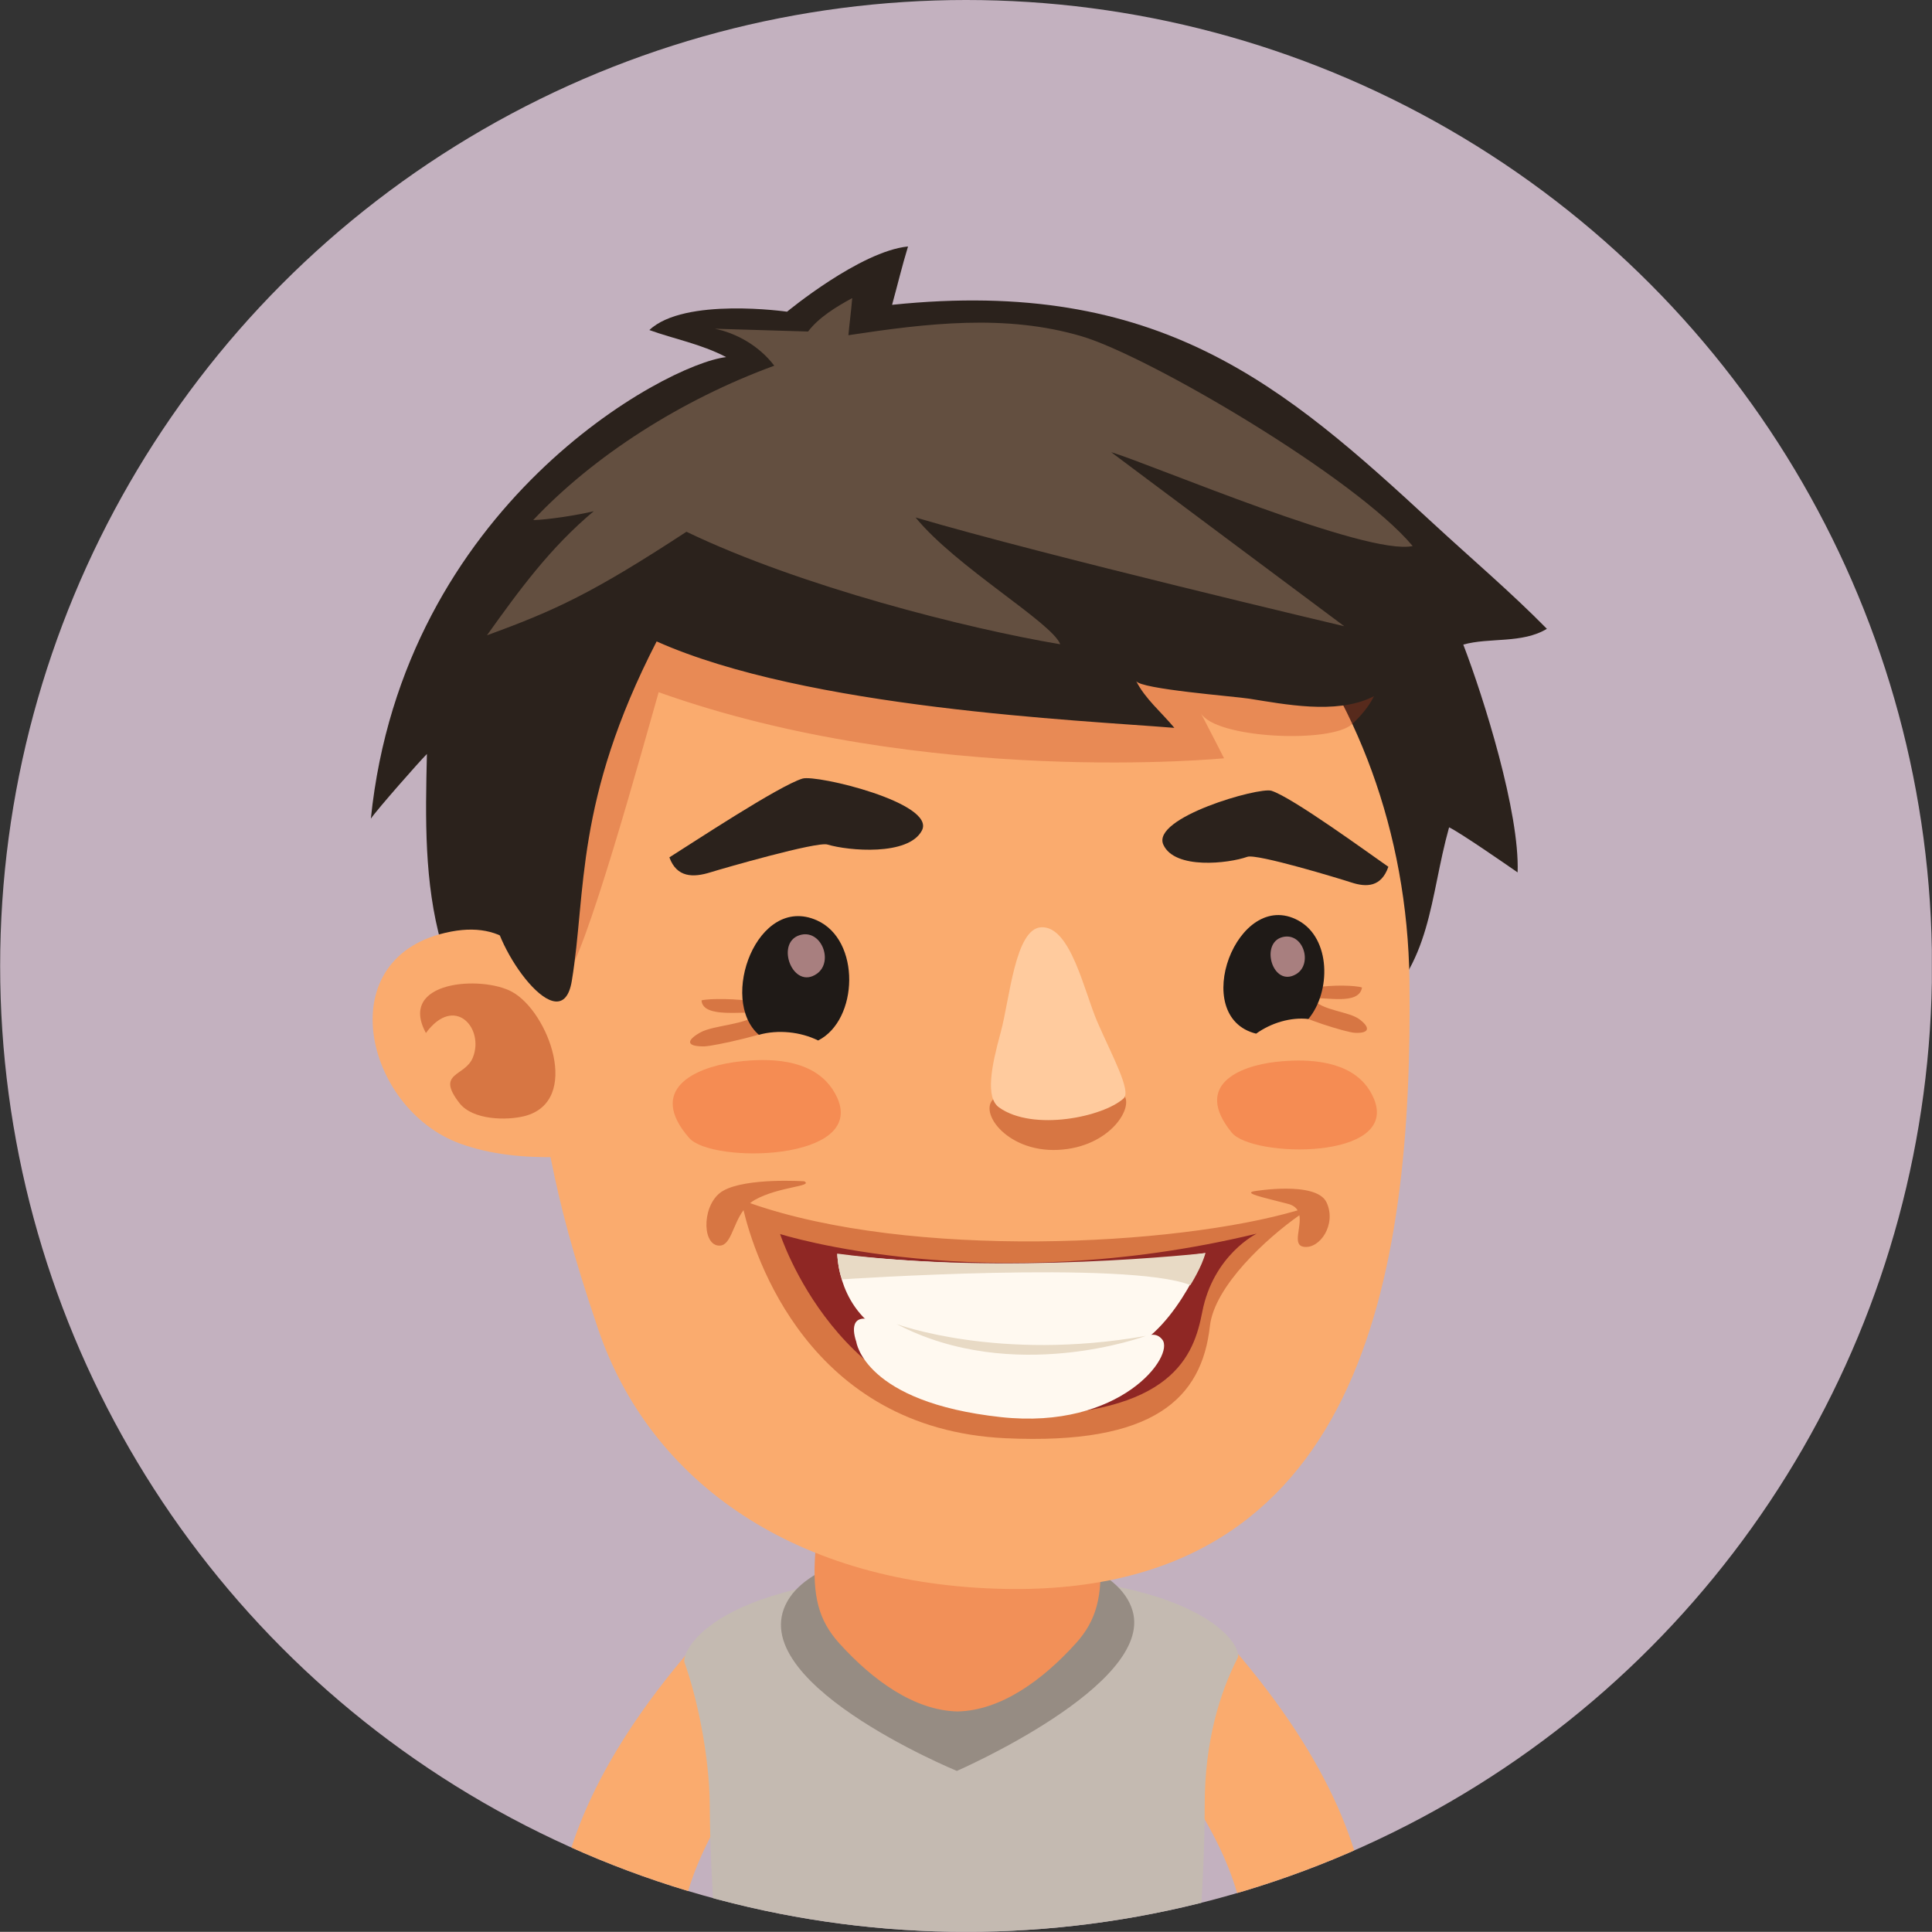 <?xml version="1.0" encoding="iso-8859-1"?>
<!-- Generator: Adobe Illustrator 16.0.0, SVG Export Plug-In . SVG Version: 6.00 Build 0)  -->
<!DOCTYPE svg PUBLIC "-//W3C//DTD SVG 1.1//EN" "http://www.w3.org/Graphics/SVG/1.1/DTD/svg11.dtd">
<svg version="1.1" xmlns="http://www.w3.org/2000/svg" xmlns:xlink="http://www.w3.org/1999/xlink" x="0px" y="0px"
	 width="66.005px" height="66px" viewBox="0 0 66.005 66" style="enable-background:new 0 0 66.005 66;" xml:space="preserve">
<rect x="0" y="0" width="66.005" height="66" fill="#333333" stroke="none"/>
<g id="Layer_56">
	<g>
		<defs>
			<circle id="SVGID_1_" cx="33.005" cy="33" r="33"/>
		</defs>
		<clipPath id="SVGID_2_">
			<use xlink:href="#SVGID_1_"  style="overflow:visible;"/>
		</clipPath>
		<rect style="clip-path:url(#SVGID_2_);fill:#C3B1BF;" width="66" height="65.998"/>
		<path style="clip-path:url(#SVGID_2_);fill:#FAAB6E;" d="M26.84,59.061c0.764-0.882,0.665-2.218-0.218-2.982
			c-0.885-0.764-2.221-0.664-2.982,0.218c-3.441,3.985-4.551,7.237-4.652,9.702h4.253C23.394,64.047,24.635,61.615,26.84,59.061z"/>
		<path style="clip-path:url(#SVGID_2_);fill:#FAAB6E;" d="M39.133,56.078c-0.883,0.765-0.98,2.101-0.217,2.982
			c2.204,2.555,3.444,4.986,3.598,6.938h4.254c-0.102-2.465-1.211-5.717-4.652-9.702C41.354,55.414,40.018,55.314,39.133,56.078z"/>
		<path style="clip-path:url(#SVGID_2_);fill:#C4BAB1;" d="M41.158,61.641c0.002-2.131,0.51-3.806,1.131-5.011
			c0.16-0.311-1.015-2.928-9.635-2.884c-8.367,0.042-9.384,2.736-9.271,3.045c0.421,1.166,0.855,3.165,0.865,4.89
			c0.011,1.606,0.095,3.032,0.181,4.317h16.551C41.072,64.703,41.156,63.265,41.158,61.641z"/>
		<path style="clip-path:url(#SVGID_2_);fill:#968C83;" d="M26.986,54.568c-1.904,2.803,5.704,5.934,5.704,5.934
			s6.728-2.928,6.006-5.461C37.842,52.04,28.698,52.05,26.986,54.568z"/>
		<path style="clip-path:url(#SVGID_2_);fill:#F29058;" d="M32.715,48.881c-1.939-0.005-4.673,1.161-4.866,4.226
			c-0.092,1.426,0.114,2.252,0.831,3.043c1.147,1.266,2.565,2.29,4.035,2.32c1.469-0.03,2.889-1.055,4.034-2.32
			c0.718-0.791,0.922-1.617,0.832-3.043C37.388,50.042,34.654,48.876,32.715,48.881z"/>
		<path style="clip-path:url(#SVGID_2_);fill:#2B221C;" d="M48.962,17.88c-5.092-4.707-9.351-8.416-18.485-7.466
			c0.184-0.666,0.338-1.316,0.545-1.994c-1.639,0.164-4.133,2.229-4.133,2.229s-3.507-0.505-4.704,0.627
			c0.83,0.302,1.76,0.472,2.624,0.924c-2.058,0.234-11.04,5.053-12.139,15.769c0.194-0.292,1.674-1.973,1.915-2.21
			c-0.052,2.222-0.095,4.378,0.493,6.482c0.46,1.654,1.368,3.693,3.501,3.387c3.529-0.508,7.048-1.205,10.564-1.871
			c3.432-0.647,7.365-0.772,10.505,0.52c2.423,0.995,4.484,2.66,7.195,0.405c2.089-1.738,1.984-3.985,2.664-6.417
			c0.371,0.174,1.988,1.295,2.341,1.54c0.074-2.046-1.16-5.973-1.856-7.783c0.89-0.251,2.012-0.026,2.856-0.539
			C51.624,20.237,50.248,19.069,48.962,17.88z"/>
		<path style="clip-path:url(#SVGID_2_);fill:#FAAB6E;" d="M32.706,15.266c-8.402,0.101-17.064,8.628-14.979,18.581
			c1.076,5.136,0.945,6.369,2.705,11.55c1.782,5.258,6.775,8.762,13.935,8.887c12.145,0.213,13.909-10.641,13.786-20.793
			C48.022,23.326,41.105,15.168,32.706,15.266z"/>
		<path style="clip-path:url(#SVGID_2_);fill:#FAAB6E;" d="M15.415,31.826c-4.209,0.8-2.975,6.06,0.313,7.247
			c1.054,0.381,2.197,0.479,3.308,0.459c0.023-0.028,0.048-0.057,0.072-0.087c0.55-0.651-0.051-4.144-0.247-4.865
			C18.374,32.76,17.437,31.443,15.415,31.826z"/>
		<path style="opacity:0.3;clip-path:url(#SVGID_2_);fill:#BF3C1B;" d="M43.689,20.769c-3.844-0.841-8.02-1.145-12.052-0.686
			c-2.807,0.318-6.989-0.883-9.567,0.174c-1.692,0.694-2.398,3.183-3.278,5.111c-0.526,1.147-1.425,9.268,0.473,8.07
			c0.659-0.42,2.76-8.138,3.238-9.789c9.129,3.255,19.316,2.257,19.316,2.257s-0.494-0.973-0.8-1.555
			c0.463,0.882,4.463,1.061,5.181,0.383C48.771,22.308,45.157,21.089,43.689,20.769z"/>
		<path style="clip-path:url(#SVGID_2_);fill:#2B221C;" d="M46.818,18.964c-2.106-1.59-4.696-2.939-7.361-3.469
			c-4.474-0.886-7.892-1.935-12.522,0.302c-3.715,1.794-6.578,5.029-8.367,8.647c-1,2.028-1.776,4.346-1.734,6.538
			c0.028,1.426,2.352,4.654,2.701,2.53c0.504-3.052,0.088-6.136,2.898-11.598c5.146,2.295,14.464,2.69,17.688,2.953
			c-0.439-0.531-1.001-0.994-1.306-1.601c0.137,0.277,3.355,0.524,3.856,0.603c1.214,0.191,2.952,0.542,4.187-0.043
			C49.212,22.709,48.377,20.139,46.818,18.964z"/>
		<path style="opacity:0.5;clip-path:url(#SVGID_2_);fill:#B54319;" d="M17.492,33.884c-1.027-0.563-3.916-0.385-2.941,1.408
			c0.979-1.33,2.002-0.164,1.606,0.832c-0.264,0.672-1.29,0.5-0.455,1.568c0.452,0.576,1.604,0.595,2.22,0.438
			C19.873,37.628,18.746,34.568,17.492,33.884z"/>
		<path style="clip-path:url(#SVGID_2_);fill:#634F40;" d="M36.955,11.489c-2.592-0.767-5.271-0.446-7.97-0.037
			c0.038-0.42,0.097-0.849,0.13-1.268c-0.548,0.297-1.143,0.661-1.508,1.142c0,0-2.541-0.078-3.187-0.095
			c0.703,0.139,1.502,0.564,2.033,1.263c-3.169,1.157-6.174,3.079-8.236,5.274c0.508-0.009,1.556-0.177,2.066-0.302
			c-1.495,1.254-2.538,2.688-3.646,4.238c2.331-0.849,3.61-1.44,6.815-3.537c3.901,1.874,9.605,3.312,12.77,3.844
			c-0.271-0.734-3.564-2.642-4.942-4.332c4.399,1.296,14.646,3.716,14.646,3.716s-8.003-5.968-7.962-5.947
			c1.411,0.429,8.732,3.552,10.299,3.207C46.292,16.304,39.253,12.171,36.955,11.489z"/>
		<path style="opacity:0.5;clip-path:url(#SVGID_2_);fill:#B54319;" d="M23.967,34.177c0.043,0.642,1.506,0.339,1.942,0.445
			c-0.384,0.396-1.524,0.39-1.993,0.656c-0.5,0.285-0.446,0.48,0.146,0.47c0.354-0.007,2.338-0.463,2.596-0.675
			C27.737,34.166,24.469,34.042,23.967,34.177z"/>
		<path style="opacity:0.5;clip-path:url(#SVGID_2_);fill:#B54319;" d="M46.45,34.827c-0.361-0.277-1.315-0.303-1.594-0.704
			c0.379-0.092,1.568,0.247,1.676-0.385c-0.406-0.146-3.152-0.114-2.349,0.808c0.189,0.22,1.799,0.721,2.096,0.738
			C46.771,35.312,46.839,35.122,46.45,34.827z"/>
		<path style="clip-path:url(#SVGID_2_);fill:#1F1A17;" d="M27.904,31.441c-2.036-0.902-3.36,2.714-1.978,3.912
			c0.651-0.183,1.421-0.105,2.025,0.194C29.33,34.852,29.419,32.111,27.904,31.441z"/>
		<path style="opacity:0.5;clip-path:url(#SVGID_2_);fill:#B54319;" d="M36.18,37.478c-1.024,0.027-1.458-0.373-2.153,0.01
			c-0.691,0.381,0.302,1.881,2.115,1.797c1.809-0.085,2.637-1.506,2.231-1.902C37.902,36.923,37.321,37.448,36.18,37.478z"/>
		<path style="clip-path:url(#SVGID_2_);fill:#FFCB9E;" d="M35.57,31.68c-0.892,0.046-1.073,2.458-1.383,3.594
			c-0.317,1.154-0.529,2.22-0.056,2.56c1.166,0.832,3.563,0.322,4.256-0.307c0.271-0.249-0.378-1.425-0.892-2.603
			C37.041,33.883,36.578,31.622,35.57,31.68z"/>
		<path style="clip-path:url(#SVGID_2_);fill:#1F1A17;" d="M44.354,31.447c-2.085-1.134-3.751,3.296-1.44,3.867
			c0.519-0.372,1.188-0.569,1.786-0.501C45.476,33.883,45.473,32.054,44.354,31.447z"/>
		<path style="clip-path:url(#SVGID_2_);fill:#A87F7F;" d="M27.309,31.952c-0.832,0.274-0.216,1.892,0.6,1.314
			C28.496,32.85,28.052,31.71,27.309,31.952z"/>
		<path style="clip-path:url(#SVGID_2_);fill:#A87F7F;" d="M43.823,32.013c-0.793,0.194-0.344,1.745,0.458,1.268
			C44.861,32.938,44.53,31.844,43.823,32.013z"/>
		<path style="opacity:0.5;clip-path:url(#SVGID_2_);fill:#B54319;" d="M42.842,40.698c-0.361,0.07,0.3,0.207,1.163,0.431
			c0.167,0.044,0.27,0.122,0.326,0.222c-4.152,1.224-13.213,1.683-18.705-0.247c0.052-0.039,0.102-0.078,0.16-0.11
			c0.835-0.464,2.013-0.458,1.691-0.636c0,0-1.973-0.132-2.772,0.324c-0.713,0.407-0.741,1.788-0.18,1.87
			c0.443,0.065,0.487-0.681,0.876-1.208c0.363,1.517,2.218,7.477,8.952,7.792c5.073,0.237,6.706-1.361,6.982-3.831
			c0.156-1.373,1.946-3.008,3.057-3.787c0.077,0.421-0.248,1.014,0.145,1.077c0.559,0.087,1.134-0.775,0.782-1.519
			C44.964,40.336,42.842,40.698,42.842,40.698z"/>
		<path style="clip-path:url(#SVGID_2_);fill:#8F2724;" d="M26.652,42.16c0,0,1.999,6.215,8.019,6.208
			c5.421-0.005,6.119-2.082,6.402-3.541c0.377-1.955,1.861-2.681,1.861-2.681C33.64,44.387,26.652,42.16,26.652,42.16z"/>
		<path style="clip-path:url(#SVGID_2_);fill:#FFF9F0;" d="M28.608,42.857c0,0,0.008,1.993,1.84,2.805
			c2.348,1.039,5.007,1.232,7.741,0.573c1.845-0.442,2.99-3.425,2.99-3.425S36.042,43.64,28.608,42.857z"/>
		<path style="clip-path:url(#SVGID_2_);fill:#FFF9F0;" d="M36.066,46.187c-2.572-0.041-4.778-0.457-5.966-0.98
			c-0.988-0.439-1.018,0.128-0.845,0.636c0,0,0.268,2.063,4.945,2.572c4.09,0.442,5.95-2.103,5.507-2.651
			C39.265,45.213,38.639,46.229,36.066,46.187z"/>
		<path style="clip-path:url(#SVGID_2_);fill:#F58C53;" d="M46.605,37.004c-0.729-0.816-2.075-0.832-3.022-0.725
			c-1.239,0.141-2.824,0.789-1.503,2.414c0.703,0.867,5.708,0.952,4.865-1.14C46.857,37.339,46.743,37.157,46.605,37.004z"/>
		<path style="clip-path:url(#SVGID_2_);fill:#F58C53;" d="M28.229,36.948c-0.793-0.83-2.204-0.798-3.197-0.653
			c-1.291,0.191-2.931,0.923-1.487,2.583c0.767,0.882,6.021,0.801,5.063-1.364C28.508,37.291,28.378,37.104,28.229,36.948z"/>
		<path style="clip-path:url(#SVGID_2_);fill:#E8DAC5;" d="M28.599,42.828c0,0,0.04,0.606,0.176,0.88c0,0,9.756-0.657,11.892,0.197
			c0,0,0.395-0.623,0.514-1.095C41.18,42.811,34.271,43.586,28.599,42.828z"/>
		<path style="clip-path:url(#SVGID_2_);fill:#E8DAC5;" d="M30.632,45.235c3.991,2.094,8.516,0.404,8.516,0.404
			C34.111,46.529,30.632,45.235,30.632,45.235z"/>
		<path style="clip-path:url(#SVGID_2_);fill:#2B221C;" d="M27.415,26.6c-0.802,0.243-3.776,2.209-4.546,2.691
			c0.251,0.693,0.813,0.697,1.409,0.509c0.425-0.131,3.631-1.058,3.993-0.947c0.714,0.215,2.758,0.395,3.222-0.474
			C32,27.437,27.892,26.454,27.415,26.6z"/>
		<path style="clip-path:url(#SVGID_2_);fill:#2B221C;" d="M39.746,28.861c0.392,0.853,2.224,0.64,2.868,0.411
			c0.326-0.114,3.168,0.751,3.547,0.875c0.525,0.173,1.028,0.161,1.271-0.534c-0.673-0.467-3.281-2.371-3.994-2.597
			C43.018,26.881,39.318,27.934,39.746,28.861z"/>
	</g>
</g>
<g id="Layer_1">
</g>
</svg>
